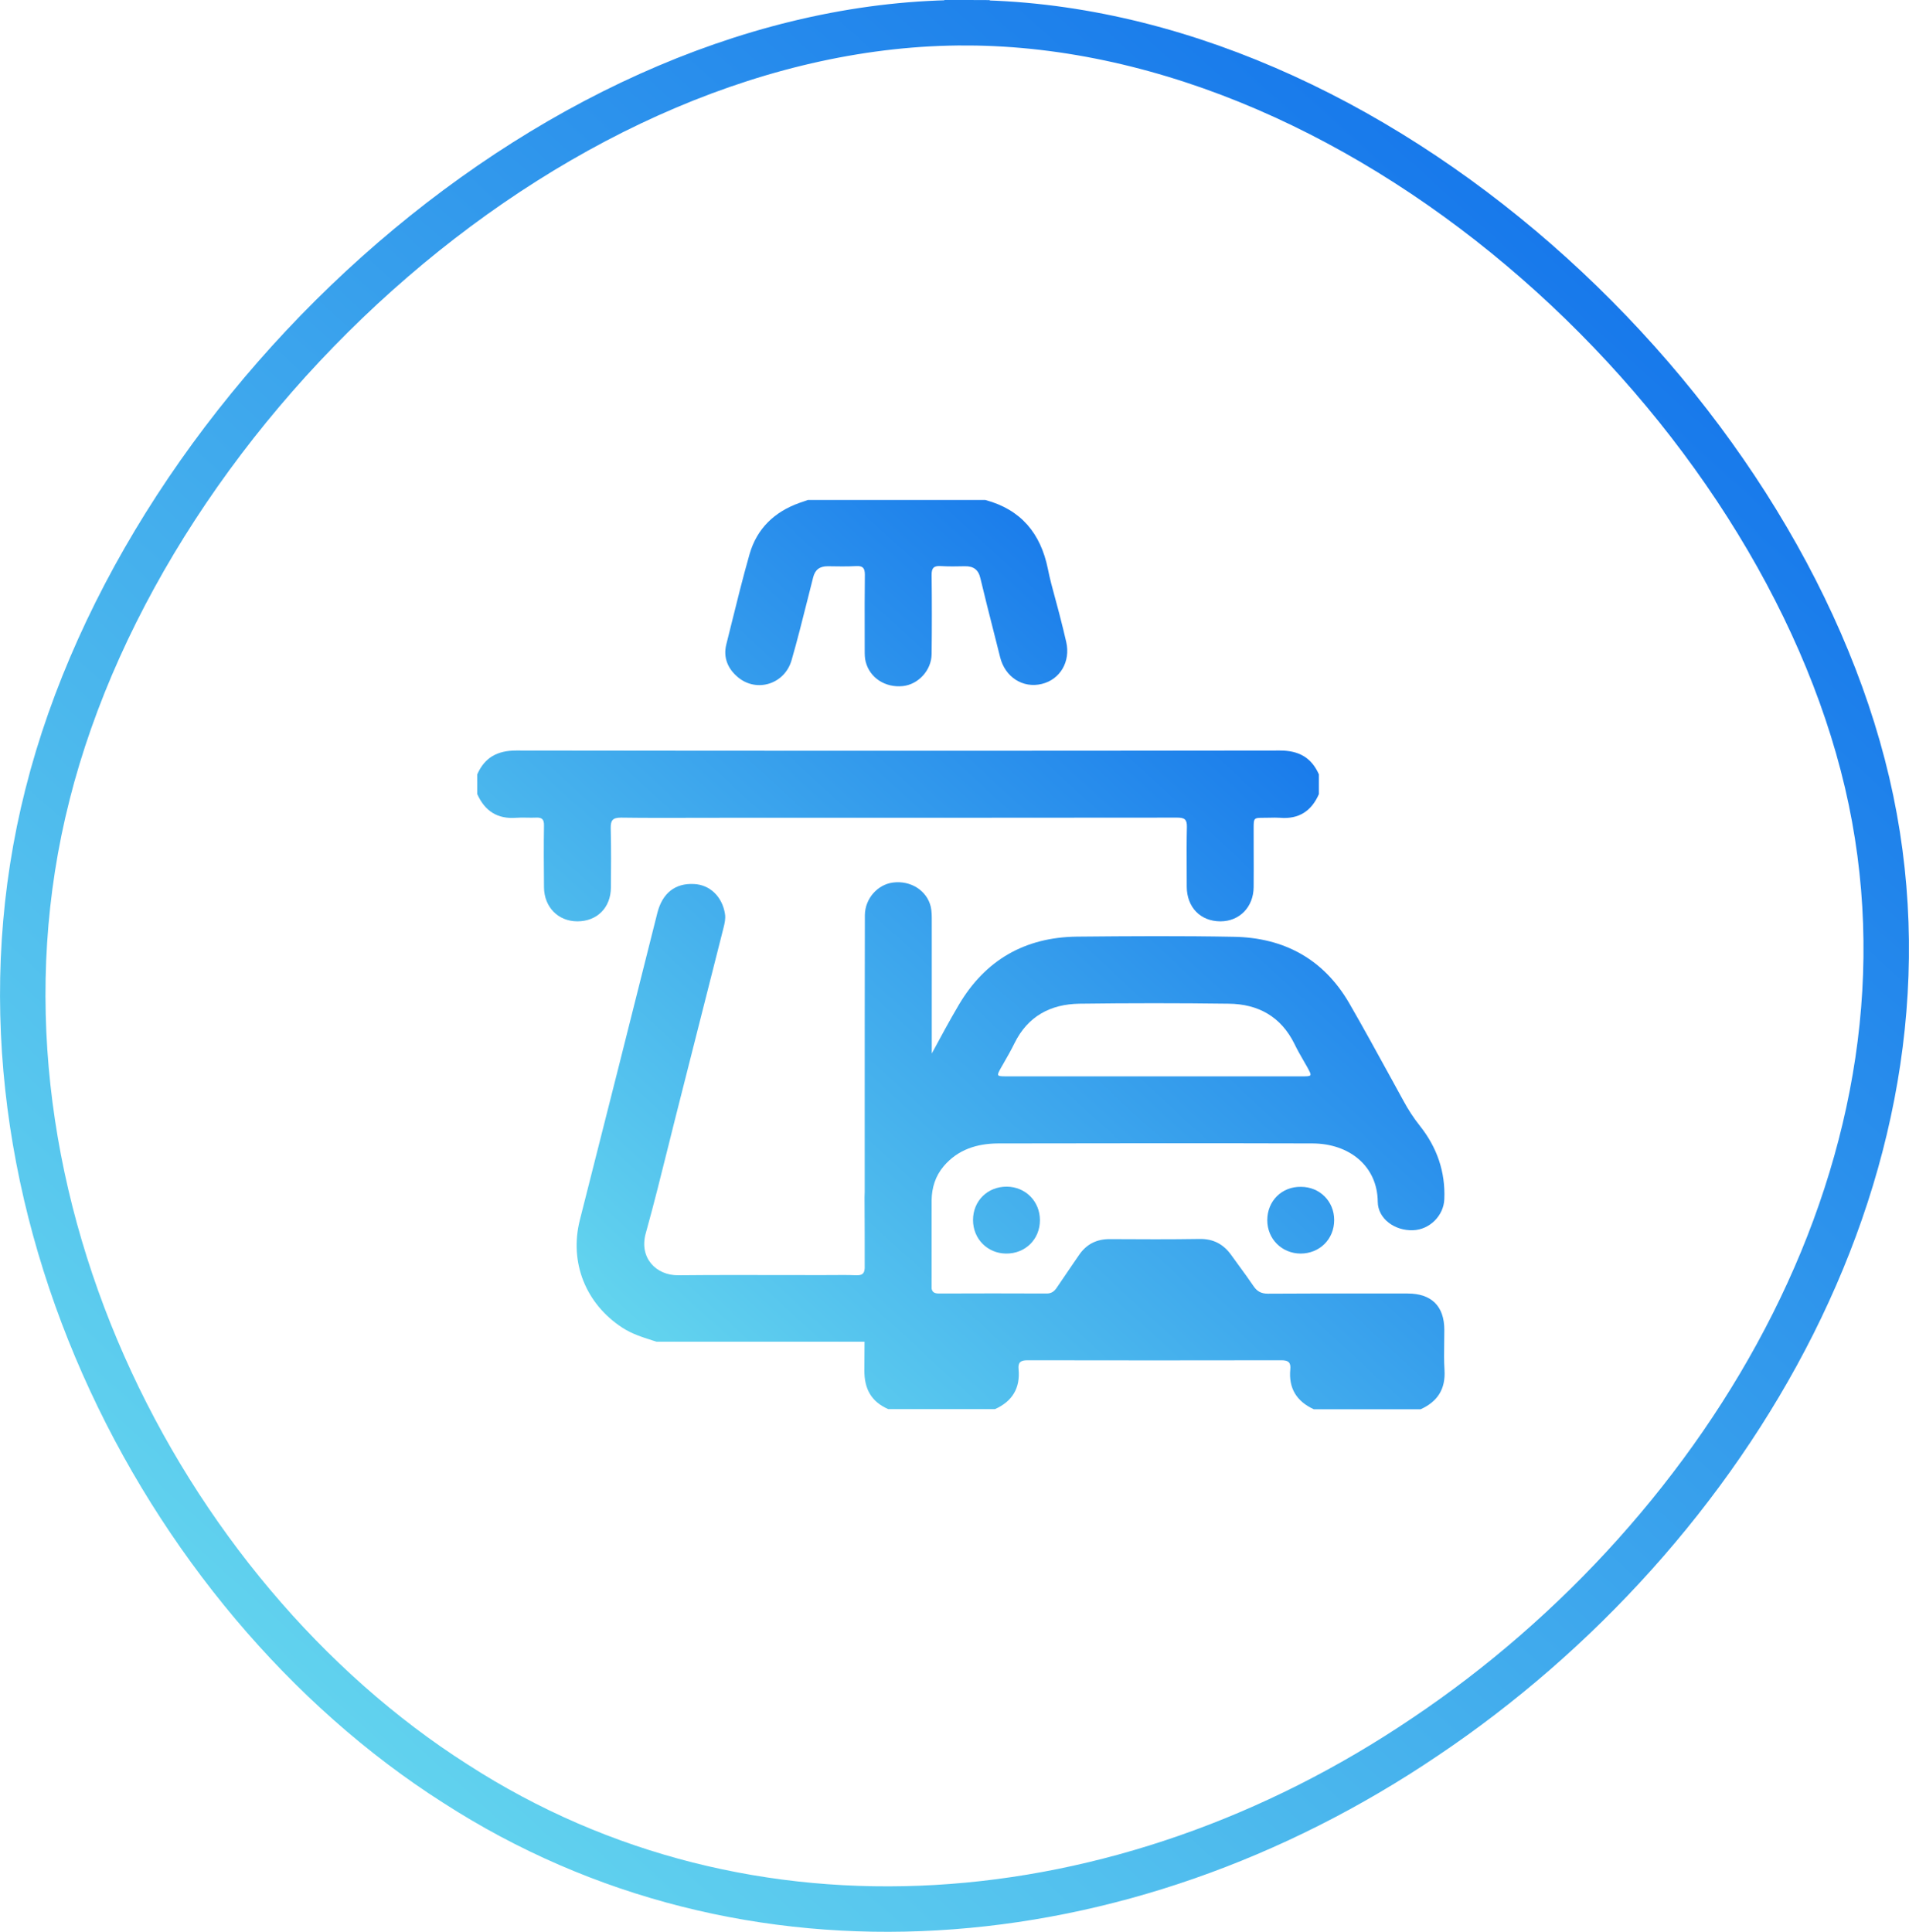 <svg width="84" height="85" viewBox="0 0 84 85" fill="none" xmlns="http://www.w3.org/2000/svg">
<path d="M62.712 76.418L62.709 76.42C49.38 85.432 32.874 86.77 20.031 78.475L20.026 78.472C7.022 70.188 -2.272 52.145 2.091 34.951L2.091 34.95C4.276 26.307 9.914 17.784 17.285 11.429C24.658 5.073 33.67 0.966 42.549 1L42.553 0L42.549 1C51.466 1.035 60.39 5.195 67.603 11.496C74.816 17.797 80.219 26.156 82.157 34.434C86.017 50.927 76.093 67.441 62.712 76.418Z" stroke="url(#paint0_linear)" stroke-width="2"/>
<path d="M32.479 29.805C33.304 30.485 34.526 30.101 34.83 29.052C35.083 28.176 35.306 27.288 35.529 26.4C35.611 26.072 35.694 25.742 35.778 25.414C35.864 25.06 36.074 24.915 36.421 24.915C36.841 24.922 37.267 24.93 37.687 24.908C37.984 24.893 38.056 25.016 38.056 25.291C38.045 26.122 38.046 26.957 38.048 27.791V27.792C38.048 28.068 38.049 28.344 38.049 28.618C38.049 28.785 38.049 28.958 38.092 29.117C38.273 29.826 38.953 30.268 39.727 30.188C40.407 30.116 40.985 29.494 40.993 28.785C41.007 27.628 41.007 26.47 40.993 25.313C40.985 24.987 41.094 24.886 41.405 24.908C41.752 24.93 42.107 24.922 42.454 24.915C42.83 24.908 43.054 25.06 43.141 25.45C43.325 26.224 43.521 26.997 43.718 27.77C43.815 28.154 43.913 28.538 44.009 28.922C44.226 29.79 45.007 30.297 45.839 30.094C46.649 29.899 47.112 29.11 46.917 28.25C46.833 27.878 46.739 27.506 46.643 27.129L46.606 26.984C46.551 26.771 46.493 26.558 46.435 26.345C46.315 25.906 46.194 25.466 46.107 25.023C45.788 23.461 44.92 22.419 43.358 22H35.546C35.484 22.022 35.42 22.044 35.357 22.066C35.294 22.087 35.231 22.109 35.17 22.13C34.078 22.521 33.311 23.251 32.985 24.372C32.687 25.418 32.425 26.477 32.163 27.536C32.095 27.81 32.027 28.084 31.958 28.358C31.814 28.937 32.031 29.436 32.479 29.805Z" fill="url(#paint1_linear)"/>
<path d="M26.881 39.056C26.888 38.188 26.895 37.32 26.873 36.452C26.866 36.098 26.953 35.975 27.329 35.975C28.388 35.99 29.447 35.987 30.505 35.984C30.929 35.983 31.354 35.982 31.778 35.982H31.783C38.457 35.982 45.132 35.982 51.806 35.975C52.118 35.975 52.233 36.054 52.226 36.38C52.211 37.01 52.214 37.637 52.217 38.266C52.218 38.517 52.219 38.768 52.219 39.02C52.226 39.924 52.826 40.539 53.702 40.539C54.541 40.539 55.156 39.91 55.163 39.034C55.168 38.465 55.166 37.893 55.164 37.322V37.319C55.164 37.034 55.163 36.75 55.163 36.467C55.163 36.222 55.163 36.101 55.223 36.041C55.283 35.982 55.4 35.982 55.633 35.982C55.71 35.982 55.788 35.98 55.865 35.979C56.019 35.975 56.171 35.972 56.32 35.982C57.152 36.054 57.709 35.685 58.034 34.94V34.072C57.702 33.327 57.145 33.023 56.32 33.023C45.116 33.038 33.919 33.038 22.714 33.023C21.89 33.023 21.326 33.327 21 34.072V34.94C21.333 35.685 21.89 36.047 22.714 35.982C22.87 35.97 23.026 35.973 23.181 35.976C23.315 35.979 23.449 35.981 23.582 35.975C23.85 35.96 23.944 36.054 23.937 36.329C23.922 37.229 23.929 38.129 23.937 39.029L23.937 39.041C23.944 39.91 24.559 40.539 25.405 40.539C26.273 40.539 26.873 39.938 26.881 39.056Z" fill="url(#paint2_linear)"/>
<path fill-rule="evenodd" clip-rule="evenodd" d="M63.548 59.062C63.542 59.472 63.536 59.88 63.561 60.286C63.611 61.11 63.264 61.667 62.512 62.007H57.81C57.051 61.66 56.696 61.081 56.776 60.25C56.805 59.953 56.696 59.852 56.392 59.852C52.667 59.859 48.935 59.859 45.203 59.852C44.906 59.852 44.79 59.946 44.819 60.242C44.899 61.074 44.544 61.66 43.785 62H39.083C38.338 61.675 38.027 61.11 38.034 60.286C38.034 60.076 38.036 59.868 38.038 59.66C38.04 59.452 38.042 59.244 38.042 59.035H28.884C28.823 59.015 28.762 58.995 28.701 58.976C28.247 58.831 27.795 58.687 27.387 58.42C25.774 57.371 25.043 55.548 25.514 53.682C26.657 49.175 27.799 44.669 28.928 40.156C29.152 39.295 29.709 38.854 30.534 38.897C31.242 38.926 31.785 39.461 31.901 40.214C31.934 40.422 31.887 40.618 31.839 40.814L31.828 40.857C31.47 42.272 31.112 43.684 30.754 45.096C30.396 46.509 30.038 47.921 29.68 49.335C29.589 49.698 29.498 50.062 29.408 50.426L29.407 50.428L29.407 50.429C29.088 51.71 28.769 52.996 28.414 54.268C28.118 55.324 28.848 56.127 29.861 56.112C31.369 56.097 32.873 56.1 34.379 56.103C34.982 56.104 35.586 56.105 36.19 56.105C36.33 56.105 36.471 56.104 36.612 56.103L36.613 56.103C36.966 56.1 37.321 56.097 37.673 56.112C37.94 56.119 38.034 56.04 38.049 55.801C38.049 54.767 38.049 53.725 38.042 52.684C38.042 52.644 38.043 52.606 38.045 52.568C38.047 52.53 38.049 52.492 38.049 52.452V49.267C38.049 46.266 38.049 43.265 38.056 40.264C38.063 39.541 38.613 38.919 39.293 38.832C40.074 38.731 40.79 39.186 40.957 39.902C41 40.098 41 40.307 41 40.51V46.355C41.391 45.631 41.781 44.908 42.194 44.206C43.358 42.239 45.101 41.241 47.38 41.212C49.687 41.19 51.987 41.175 54.288 41.219C56.494 41.255 58.237 42.195 59.365 44.134C59.999 45.232 60.61 46.348 61.22 47.461L61.226 47.471C61.401 47.791 61.577 48.111 61.752 48.431C61.962 48.821 62.201 49.19 62.483 49.544C63.228 50.485 63.604 51.555 63.553 52.763C63.525 53.494 62.902 54.109 62.172 54.13C61.369 54.159 60.631 53.624 60.624 52.879C60.609 51.295 59.358 50.318 57.76 50.311C53.145 50.297 48.53 50.304 43.915 50.311C42.996 50.318 42.157 50.572 41.528 51.309C41.159 51.743 41 52.257 40.993 52.814V56.698C41.022 56.85 41.108 56.915 41.318 56.915C42.895 56.908 44.479 56.908 46.056 56.915C46.266 56.915 46.389 56.821 46.497 56.662C46.71 56.343 46.929 56.024 47.148 55.705L47.149 55.703C47.258 55.545 47.366 55.388 47.474 55.23C47.799 54.745 48.255 54.514 48.848 54.521L48.867 54.521C50.177 54.528 51.48 54.535 52.79 54.514C53.391 54.506 53.832 54.745 54.172 55.215C54.278 55.363 54.386 55.51 54.492 55.656C54.72 55.967 54.947 56.277 55.163 56.597C55.322 56.828 55.503 56.922 55.792 56.922C57.327 56.911 58.866 56.913 60.403 56.914H60.404C60.917 56.915 61.429 56.915 61.94 56.915C62.989 56.915 63.553 57.472 63.553 58.514C63.553 58.696 63.551 58.879 63.548 59.062ZM44.144 46.812C44.111 46.869 44.078 46.926 44.045 46.984C43.843 47.346 43.85 47.36 44.277 47.36H57.282C57.745 47.36 57.745 47.36 57.514 46.94C57.468 46.859 57.421 46.778 57.374 46.696C57.229 46.444 57.082 46.19 56.957 45.928C56.364 44.727 55.358 44.177 54.071 44.163C51.879 44.134 49.687 44.134 47.495 44.163C46.222 44.184 45.224 44.713 44.638 45.906C44.487 46.215 44.315 46.514 44.144 46.812Z" fill="url(#paint3_linear)"/>
<path d="M42.815 53.682C42.815 54.506 43.445 55.15 44.269 55.157C45.116 55.165 45.759 54.528 45.759 53.689C45.759 52.864 45.13 52.221 44.306 52.213C43.459 52.206 42.815 52.836 42.815 53.682Z" fill="url(#paint4_linear)"/>
<path d="M57.224 55.157C56.4 55.15 55.763 54.513 55.763 53.689C55.763 52.843 56.4 52.206 57.246 52.221C58.07 52.221 58.707 52.857 58.707 53.682C58.707 54.521 58.07 55.157 57.224 55.157Z" fill="url(#paint5_linear)"/>
<defs>
<linearGradient id="paint0_linear" x1="84" y1="-8" x2="8.17719e-06" y2="85" gradientUnits="userSpaceOnUse">
<stop stop-color="#025FEA"/>
<stop offset="1" stop-color="#70E4EF"/>
</linearGradient>
<linearGradient id="paint1_linear" x1="63.566" y1="22" x2="24.171" y2="64.918" gradientUnits="userSpaceOnUse">
<stop stop-color="#025FEA"/>
<stop offset="1" stop-color="#70E4EF"/>
</linearGradient>
<linearGradient id="paint2_linear" x1="63.566" y1="22" x2="24.171" y2="64.918" gradientUnits="userSpaceOnUse">
<stop stop-color="#025FEA"/>
<stop offset="1" stop-color="#70E4EF"/>
</linearGradient>
<linearGradient id="paint3_linear" x1="63.566" y1="22" x2="24.171" y2="64.918" gradientUnits="userSpaceOnUse">
<stop stop-color="#025FEA"/>
<stop offset="1" stop-color="#70E4EF"/>
</linearGradient>
<linearGradient id="paint4_linear" x1="63.566" y1="22" x2="24.171" y2="64.918" gradientUnits="userSpaceOnUse">
<stop stop-color="#025FEA"/>
<stop offset="1" stop-color="#70E4EF"/>
</linearGradient>
<linearGradient id="paint5_linear" x1="63.566" y1="22" x2="24.171" y2="64.918" gradientUnits="userSpaceOnUse">
<stop stop-color="#025FEA"/>
<stop offset="1" stop-color="#70E4EF"/>
</linearGradient>
</defs>
</svg>
